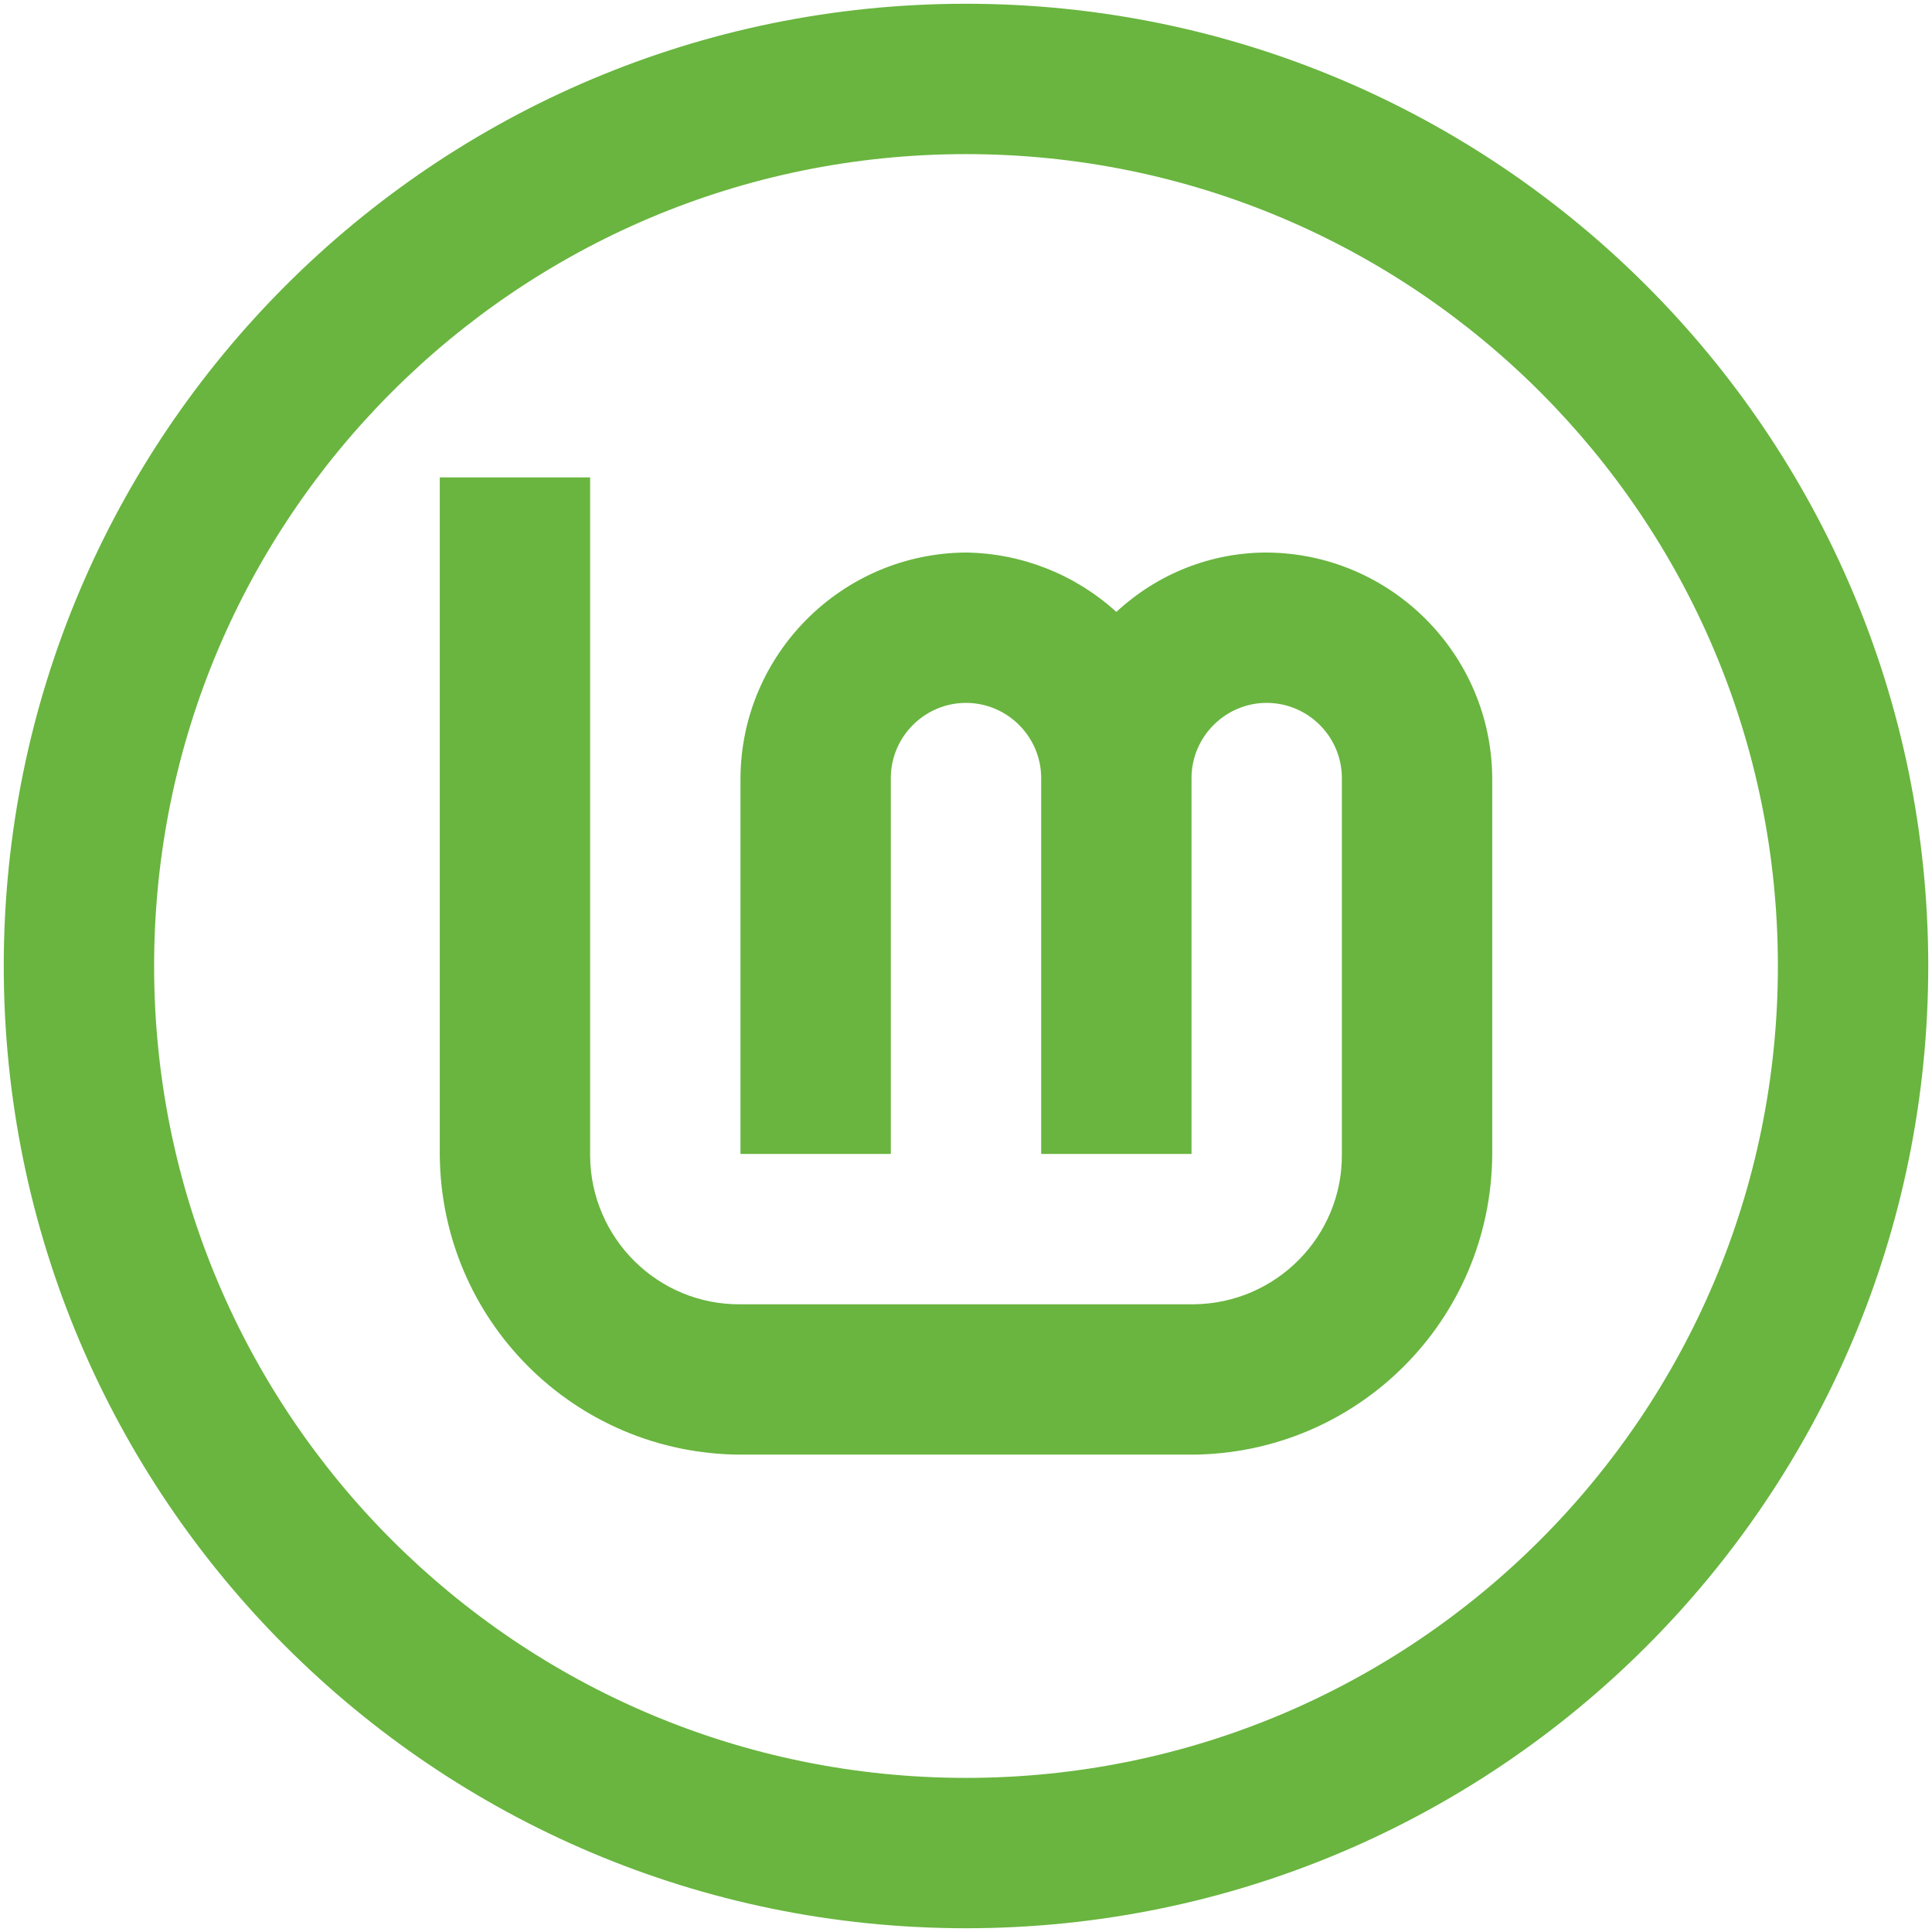 <?xml version="1.0" encoding="UTF-8" standalone="no" ?>
<!DOCTYPE svg PUBLIC "-//W3C//DTD SVG 1.1//EN" "http://www.w3.org/Graphics/SVG/1.1/DTD/svg11.dtd">
<svg xmlns="http://www.w3.org/2000/svg" xmlns:xlink="http://www.w3.org/1999/xlink" version="1.1" width="257" height="257" viewBox="121.5 121.5 257 257" xml:space="preserve">
<desc>Created with Fabric.js 4.6.0</desc>
<defs>
</defs>
<g transform="matrix(1 0 0 1 250 250)" id="vfVH2cOdzYyTfs7VGBYpf"  >
<path style="stroke: none; stroke-width: 1; stroke-dasharray: none; stroke-linecap: butt; stroke-dashoffset: 0; stroke-linejoin: miter; stroke-miterlimit: 4; fill: rgb(105,181,63); fill-rule: nonzero; opacity: 1;" vector-effect="non-scaling-stroke"  transform=" translate(-128, -128)" d="M 58 63 L 58 153 C 58.1 175.1 75.9 192.9 98 193 L 158 193 C 180.1 192.9 197.9 175.1 198 153 L 198 103 C 197.9 86.5 184.5 73.1 168 73 C 160.6 73 153.5 75.8 148 80.9 C 142.5 75.9 135.4 73.1 128 73 C 111.5 73.1 98.1 86.5 98 103 L 98 153 L 118 153 L 118 103 C 118 97.5 122.5 93 128 93 C 133.5 93 138 97.5 138 103 L 138 153 L 158 153 L 158 103 C 158 97.5 162.5 93 168 93 C 173.5 93 178 97.5 178 103 L 178 153 C 178.1 164 169.2 172.9 158.3 173 C 158.2 173 158.1 173 158 173 L 98 173 C 87 173.1 78.1 164.2 78 153.3 C 78 153.2 78 153.1 78 153 L 78 63 L 58 63 z" stroke-linecap="round" />
</g>
<g transform="matrix(1 0 0 1 250 250)" id="lL2-gpe3kSG38LV7iLpCG"  >
<path style="stroke: none; stroke-width: 1; stroke-dasharray: none; stroke-linecap: butt; stroke-dashoffset: 0; stroke-linejoin: miter; stroke-miterlimit: 4; fill: rgb(105,181,63); fill-rule: nonzero; opacity: 1;" vector-effect="non-scaling-stroke"  transform=" translate(-128, -128)" d="M 0 128 C 0 57.308 57.308 0 128 0 C 198.692 0 256 57.308 256 128 C 256 198.692 198.692 256 128 256 C 57.308 256 0 198.692 0 128 z M 128 236 C 187.647 236 236 187.647 236 128 C 236 68.353 187.647 20 128 20 C 68.353 20 20 68.353 20 128 C 20 187.647 68.353 236 128 236 z" stroke-linecap="round" />
</g>
</svg>